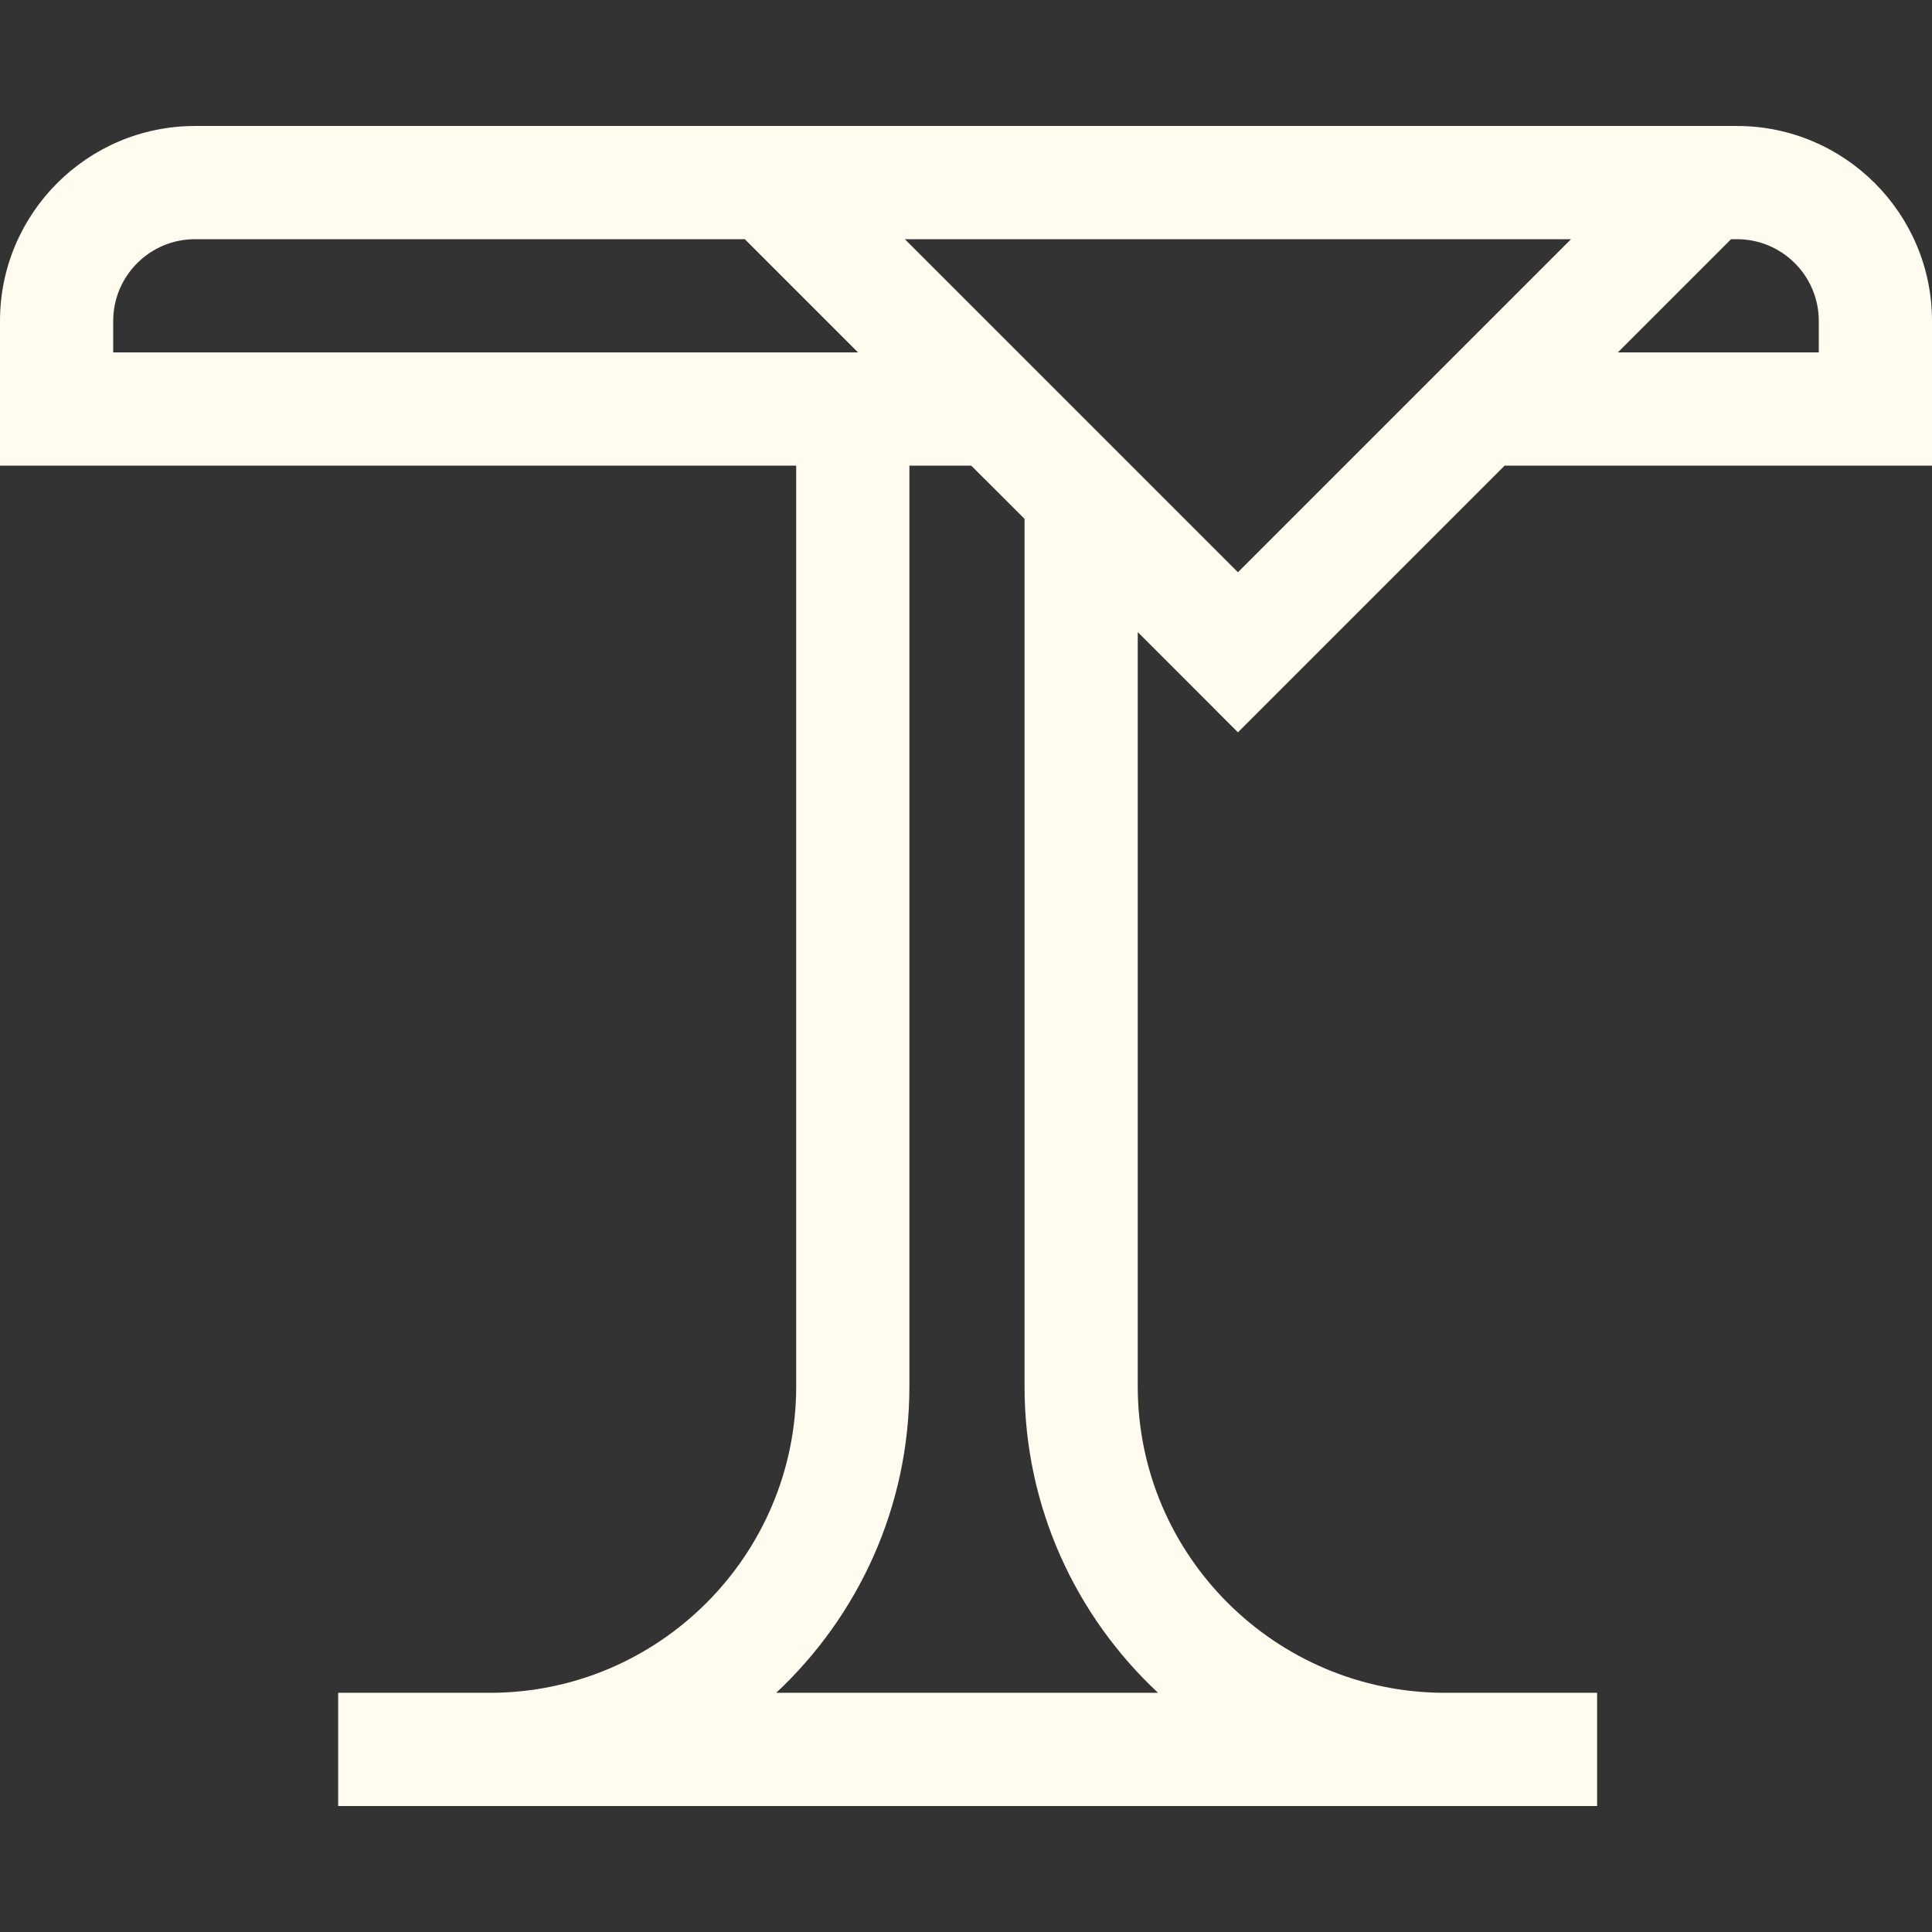 <svg width="57" height="57" viewBox="0 0 57 57" fill="none" xmlns="http://www.w3.org/2000/svg">
<rect x="0" y="0" width="57" height="57" fill="#333333" stroke="none"/>
<g id="table 1" clip-path="url(#clip0_604_124)">
<path id="Vector" d="M36.523 21.606L44.392 13.737H57V9.469C57 6.297 54.419 3.717 51.248 3.717H5.752C2.58 3.717 0 6.297 0 9.469V13.737H23.49V40.905C23.49 45.889 19.436 49.943 14.453 49.943H9.977V53.283H47.12V49.943H42.632C37.634 49.943 33.567 45.889 33.567 40.905V18.649L36.523 21.606ZM51.072 7.057H51.248C52.578 7.057 53.66 8.139 53.66 9.469V10.397H47.732L51.072 7.057ZM3.34 10.397V9.469C3.34 8.139 4.422 7.057 5.752 7.057H21.974L25.314 10.397H3.34ZM34.166 49.943H22.9C25.317 47.683 26.83 44.468 26.83 40.905V13.737H28.654L30.227 15.309V40.905C30.227 44.468 31.744 47.683 34.166 49.943ZM26.697 7.057H46.349L36.523 16.883L26.697 7.057Z" fill="#FFFBEF"/>
</g>
<defs>
<clipPath id="clip0_604_124">
<rect width="57" height="57" fill="white"/>
</clipPath>
</defs>
</svg>
